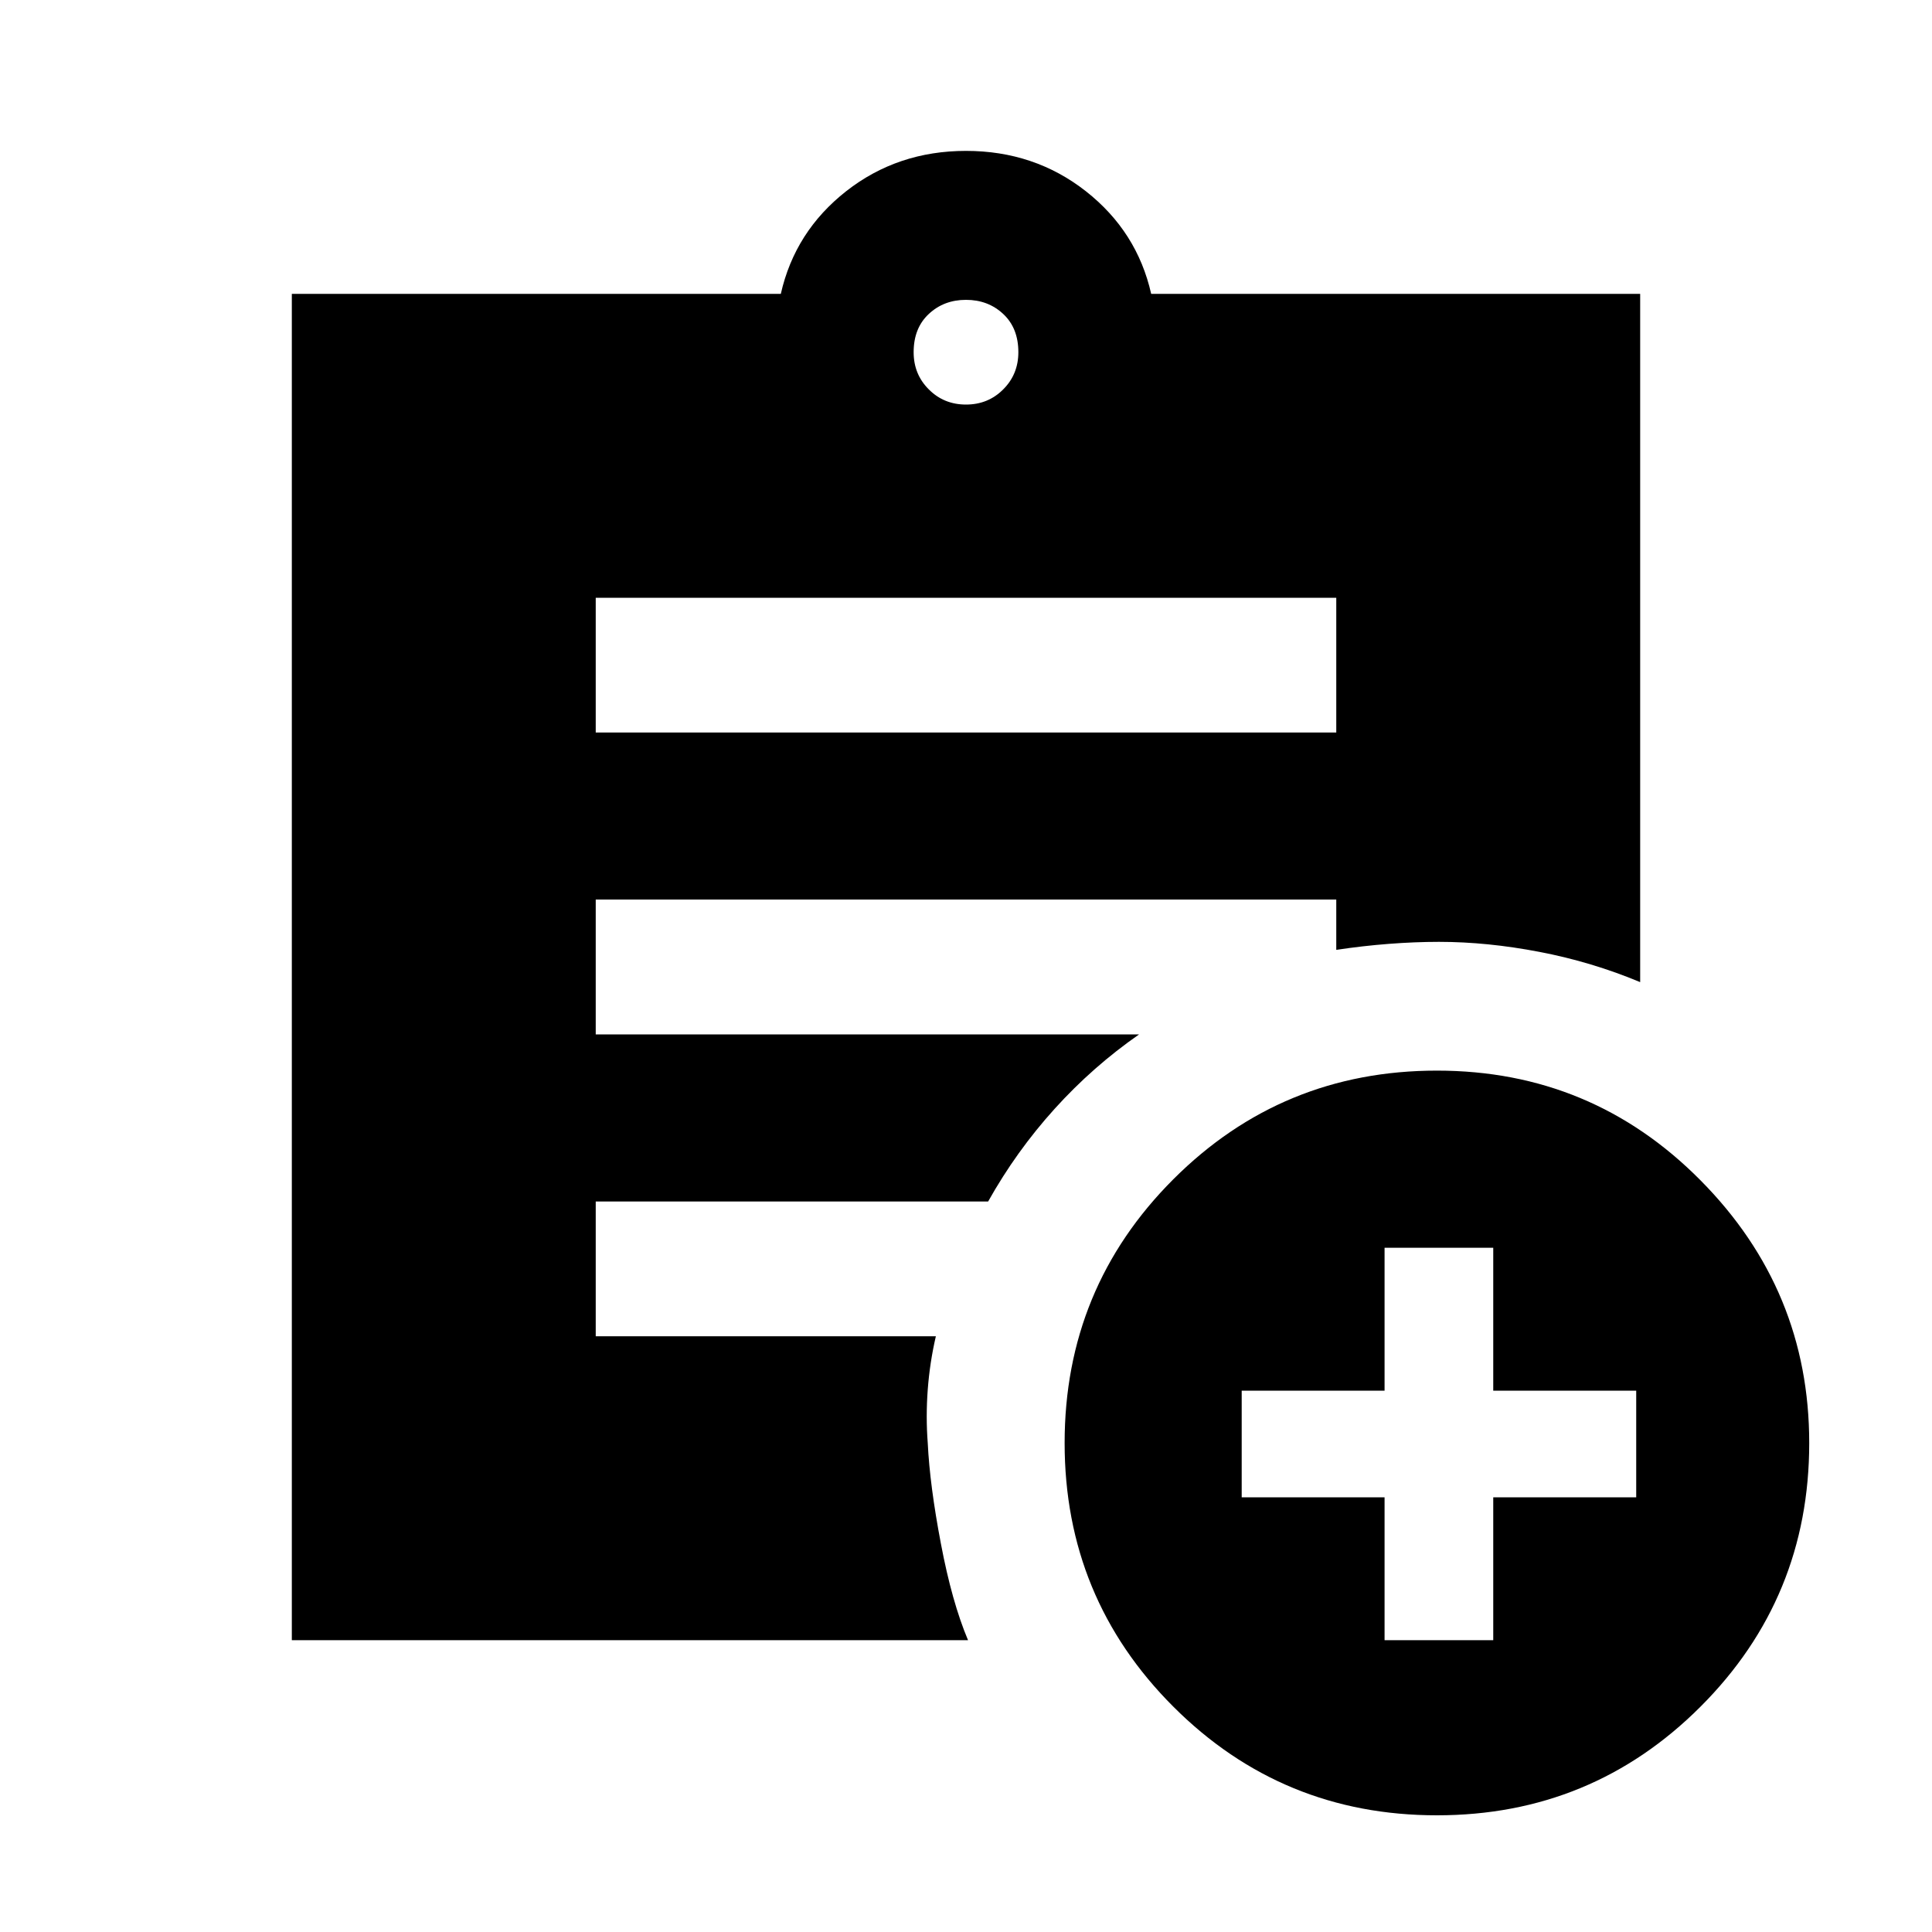 <svg xmlns="http://www.w3.org/2000/svg" height="20" width="20"><path d="M10 4.188q.229 0 .385-.157.157-.156.157-.385 0-.25-.157-.396-.156-.146-.385-.146t-.385.146q-.157.146-.157.396 0 .229.157.385.156.157.385.157Zm4.875 14.604q-1.604 0-2.729-1.125t-1.125-2.729q0-1.605 1.125-2.73t2.729-1.125q1.604 0 2.729 1.136 1.125 1.135 1.125 2.719 0 1.604-1.125 2.729t-2.729 1.125Zm-.542-1.813h1.125V15.5h1.48v-1.104h-1.48v-1.479h-1.125v1.479h-1.479V15.5h1.479ZM6.167 7.583h7.666V6.188H6.167Zm3.854 9.396h-7V3.042h5.062q.146-.646.677-1.063.532-.417 1.24-.417t1.24.417q.531.417.677 1.063h5.062v7.125q-.5-.209-1.042-.313-.541-.104-1.041-.104-.25 0-.521.021t-.542.062v-.521H6.167v1.396h5.625q-.48.334-.875.771-.396.438-.688.959H6.167v1.395h3.521q-.063.271-.084.552-.021.282 0 .553.021.437.136 1.041.114.604.281 1Z"/></svg>